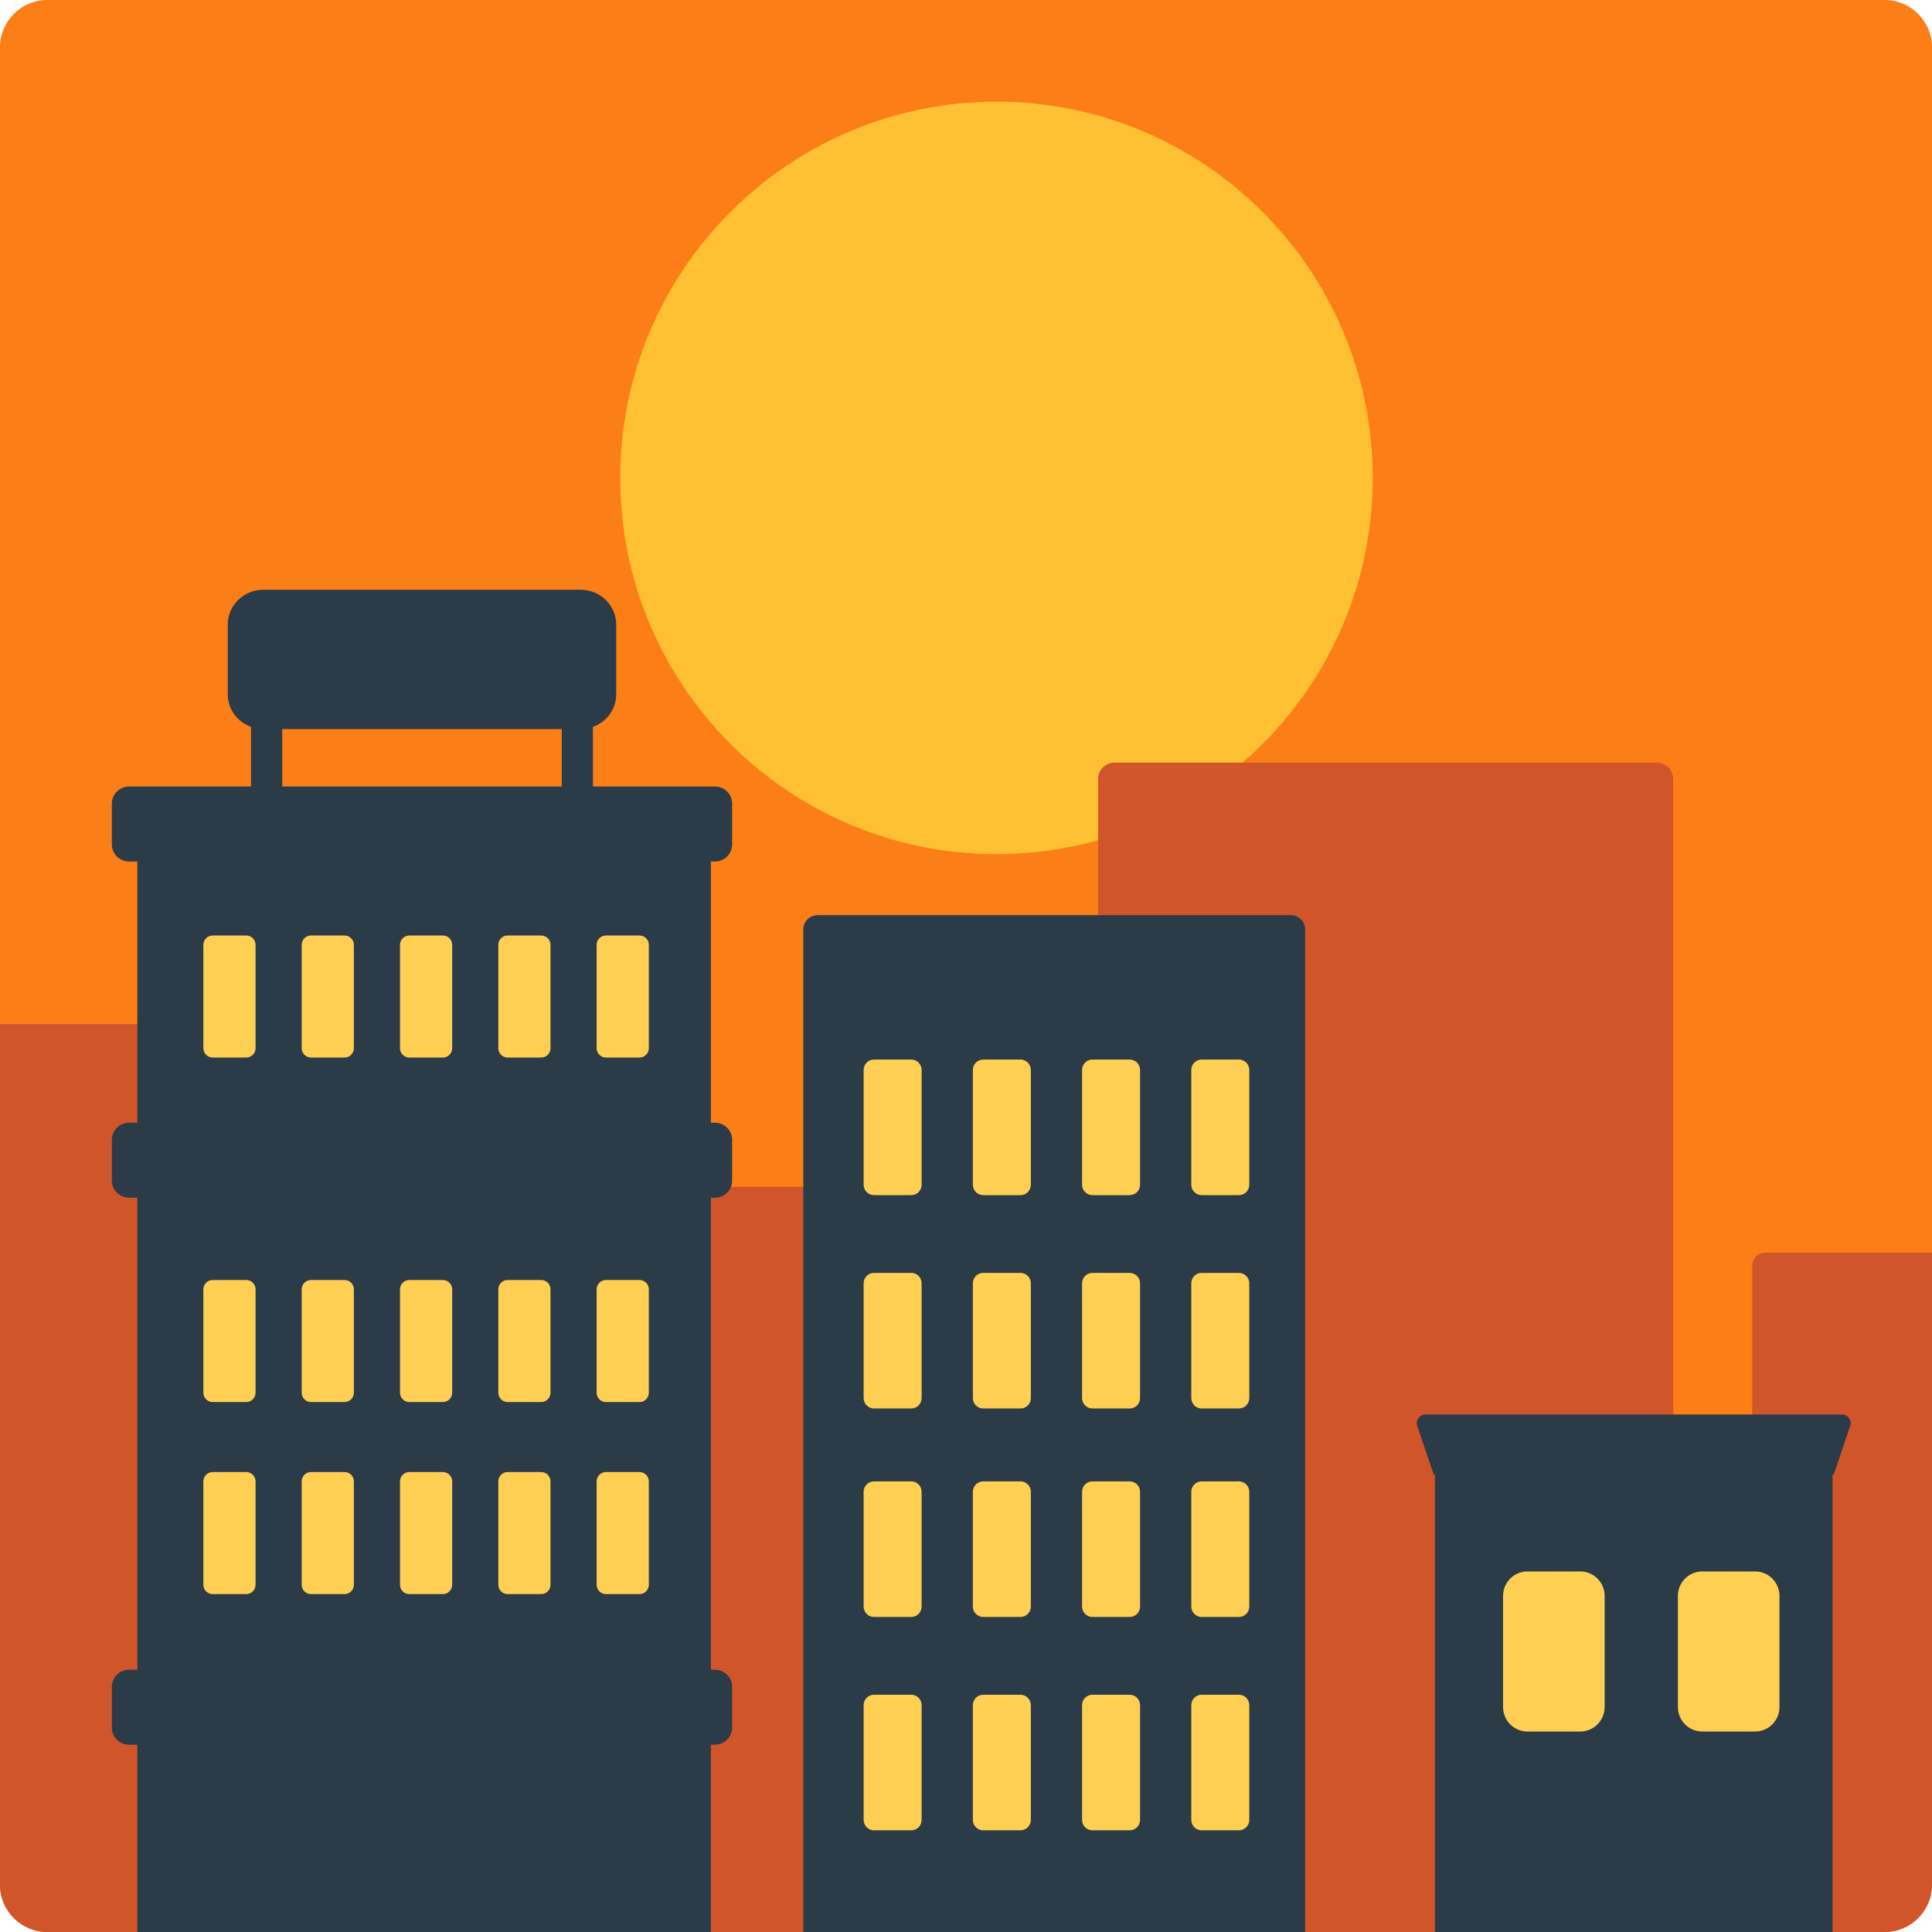 <svg width="190" height="190" viewBox="0 0 190 190" fill="none" xmlns="http://www.w3.org/2000/svg">
<path d="M190 185.359C190 187.911 187.911 190 185.359 190H4.641C2.089 190 0 187.911 0 185.359V4.641C0 2.089 2.089 0 4.641 0H185.358C187.911 0 190 2.089 190 4.641" fill="#FC7E17"/>
<path d="M98 84C118.435 84 135 67.434 135 47C135 26.566 118.435 10 98 10C77.566 10 61 26.566 61 47C61 67.434 77.566 84 98 84Z" fill="#FFC033"/>
<path d="M172.319 190V124.449C172.319 124.284 172.351 124.121 172.414 123.969C172.477 123.818 172.57 123.68 172.686 123.563C172.802 123.447 172.941 123.355 173.093 123.292C173.245 123.229 173.408 123.197 173.573 123.197H190V185.365C190 187.914 187.911 190 185.359 190H172.319V190ZM20.701 100.717H0V185.365C0 187.914 2.089 190 4.641 190H21.955V101.97C21.955 101.805 21.922 101.642 21.86 101.49C21.797 101.338 21.704 101.2 21.588 101.084C21.471 100.968 21.333 100.876 21.181 100.813C21.029 100.75 20.866 100.717 20.701 100.717V100.717ZM162.932 75H109.604C109.176 75 108.765 75.17 108.462 75.472C108.159 75.775 107.989 76.185 107.989 76.613V190H164.546V76.613C164.546 76.401 164.505 76.191 164.424 75.996C164.343 75.8 164.224 75.622 164.074 75.472C163.924 75.323 163.746 75.204 163.55 75.123C163.354 75.042 163.144 75 162.932 75V75ZM86.485 116.725H52.506C52.233 116.725 51.971 116.833 51.778 117.026C51.585 117.219 51.477 117.48 51.477 117.753V190H87.514V117.752C87.514 117.48 87.405 117.219 87.212 117.026C87.019 116.833 86.758 116.725 86.485 116.725Z" fill="#D1552A"/>
<path d="M128.352 91.402V190H79V91.402C79 91.218 79.036 91.036 79.107 90.866C79.178 90.695 79.282 90.541 79.413 90.411C79.543 90.28 79.699 90.177 79.87 90.107C80.041 90.036 80.224 90 80.409 90H126.943C127.128 90 127.311 90.036 127.482 90.107C127.653 90.177 127.809 90.28 127.939 90.411C128.07 90.541 128.174 90.695 128.245 90.866C128.316 91.036 128.352 91.218 128.352 91.402V91.402ZM181.142 139.104H140.192C140.056 139.104 139.922 139.136 139.8 139.198C139.679 139.26 139.575 139.35 139.495 139.46C139.416 139.57 139.364 139.697 139.344 139.831C139.323 139.965 139.335 140.102 139.379 140.23L140.919 144.784C140.966 144.922 141.046 145.041 141.148 145.135C141.128 145.21 141.117 145.288 141.116 145.365V190H180.218V145.365C180.218 145.286 180.205 145.209 180.186 145.135C180.288 145.041 180.368 144.922 180.415 144.784L181.955 140.23C181.999 140.102 182.011 139.965 181.99 139.831C181.97 139.697 181.918 139.57 181.839 139.46C181.759 139.35 181.655 139.26 181.534 139.198C181.413 139.137 181.278 139.104 181.142 139.104Z" fill="#2B3B47"/>
<path d="M70.298 84.725C70.749 84.725 71.182 84.549 71.501 84.236C71.82 83.923 72 83.498 72 83.055V79.018C72 78.575 71.82 78.151 71.501 77.838C71.182 77.525 70.749 77.349 70.298 77.349H58.313V71.487C59.647 71.005 60.601 69.751 60.601 68.276V61.425C60.601 60.975 60.51 60.53 60.335 60.114C60.16 59.699 59.902 59.321 59.578 59.003C59.254 58.685 58.869 58.433 58.445 58.261C58.021 58.089 57.567 58 57.108 58H25.891C25.433 58 24.979 58.089 24.555 58.261C24.131 58.433 23.746 58.685 23.422 59.003C23.097 59.321 22.84 59.699 22.665 60.114C22.489 60.53 22.399 60.975 22.399 61.425V68.276C22.399 69.751 23.352 71.005 24.686 71.487V77.349H12.702C12.251 77.349 11.818 77.525 11.498 77.838C11.179 78.151 11 78.575 11 79.018V83.055C11 83.498 11.179 83.923 11.498 84.236C11.818 84.549 12.251 84.725 12.702 84.725H13.507V110.411H12.702C12.479 110.411 12.257 110.454 12.051 110.538C11.844 110.622 11.656 110.745 11.498 110.9C11.341 111.055 11.215 111.239 11.13 111.442C11.044 111.644 11 111.861 11 112.081V116.118C11 116.561 11.179 116.985 11.498 117.298C11.818 117.611 12.251 117.787 12.702 117.787H13.507V164.205H12.702C12.251 164.205 11.818 164.381 11.498 164.694C11.179 165.007 11 165.431 11 165.874V169.912C11 170.354 11.179 170.779 11.498 171.092C11.818 171.405 12.251 171.581 12.702 171.581H13.507V190H69.911V171.581H70.298C70.749 171.581 71.182 171.405 71.501 171.092C71.821 170.779 72 170.354 72 169.912V165.874C72 165.431 71.821 165.007 71.501 164.694C71.182 164.381 70.749 164.205 70.298 164.205H69.911V117.788H70.298C70.749 117.788 71.182 117.612 71.501 117.299C71.821 116.986 72 116.561 72 116.118V112.081C72 111.862 71.956 111.645 71.87 111.442C71.785 111.24 71.659 111.056 71.501 110.901C71.344 110.746 71.156 110.623 70.949 110.539C70.743 110.455 70.522 110.412 70.298 110.412H69.911V84.725H70.298V84.725ZM55.244 77.349H27.756V71.701H55.244V77.349Z" fill="#2B3B47"/>
<path d="M89.619 117.534H85.95C85.681 117.534 85.422 117.427 85.231 117.236C85.04 117.044 84.933 116.785 84.933 116.514V105.22C84.933 105.086 84.96 104.954 85.011 104.83C85.062 104.706 85.137 104.594 85.231 104.499C85.326 104.404 85.438 104.329 85.561 104.278C85.684 104.227 85.817 104.2 85.95 104.2H89.619C89.752 104.2 89.885 104.227 90.008 104.278C90.131 104.329 90.243 104.404 90.338 104.499C90.432 104.594 90.507 104.706 90.558 104.83C90.609 104.954 90.636 105.086 90.636 105.22V116.514C90.636 116.785 90.528 117.044 90.338 117.235C90.147 117.427 89.888 117.534 89.619 117.534V117.534ZM101.377 116.514V105.22C101.377 105.086 101.35 104.954 101.299 104.83C101.248 104.706 101.173 104.594 101.079 104.499C100.984 104.404 100.872 104.329 100.749 104.278C100.625 104.227 100.493 104.2 100.359 104.2H96.691C96.558 104.2 96.425 104.227 96.302 104.278C96.178 104.329 96.066 104.404 95.972 104.499C95.877 104.594 95.802 104.706 95.751 104.83C95.7 104.954 95.674 105.086 95.674 105.22V116.514C95.674 116.785 95.781 117.044 95.972 117.236C96.163 117.427 96.421 117.534 96.691 117.534H100.359C100.629 117.534 100.888 117.427 101.079 117.236C101.269 117.044 101.377 116.785 101.377 116.514V116.514ZM112.118 116.514V105.22C112.118 105.086 112.091 104.954 112.04 104.83C111.989 104.706 111.914 104.594 111.82 104.499C111.725 104.404 111.613 104.329 111.49 104.278C111.366 104.227 111.234 104.2 111.101 104.2H107.432C107.299 104.2 107.166 104.227 107.043 104.278C106.92 104.329 106.807 104.404 106.713 104.499C106.619 104.594 106.544 104.706 106.493 104.83C106.441 104.954 106.415 105.086 106.415 105.22V116.514C106.415 116.648 106.441 116.781 106.493 116.905C106.544 117.028 106.619 117.141 106.713 117.236C106.807 117.33 106.92 117.405 107.043 117.457C107.166 117.508 107.299 117.534 107.432 117.534H111.101C111.37 117.534 111.629 117.427 111.82 117.236C112.01 117.044 112.118 116.785 112.118 116.514ZM122.859 116.514V105.22C122.859 105.086 122.832 104.954 122.781 104.83C122.73 104.706 122.655 104.594 122.561 104.499C122.466 104.404 122.354 104.329 122.231 104.278C122.108 104.227 121.975 104.2 121.842 104.2H118.173C118.04 104.2 117.907 104.227 117.784 104.278C117.661 104.329 117.549 104.404 117.454 104.499C117.36 104.594 117.285 104.706 117.234 104.83C117.183 104.954 117.156 105.086 117.156 105.22V116.514C117.156 116.785 117.263 117.044 117.454 117.236C117.645 117.427 117.904 117.534 118.173 117.534H121.842C121.975 117.534 122.108 117.508 122.231 117.457C122.354 117.405 122.466 117.33 122.561 117.236C122.655 117.141 122.73 117.028 122.781 116.905C122.832 116.781 122.859 116.648 122.859 116.514ZM90.635 137.495V126.201C90.635 125.931 90.528 125.671 90.338 125.48C90.147 125.289 89.888 125.181 89.618 125.181H85.95C85.68 125.181 85.421 125.289 85.231 125.48C85.04 125.671 84.933 125.931 84.933 126.201V137.495C84.933 137.766 85.04 138.025 85.231 138.217C85.421 138.408 85.68 138.515 85.95 138.515H89.618C89.888 138.515 90.147 138.408 90.338 138.217C90.528 138.025 90.635 137.766 90.635 137.495V137.495ZM101.377 137.495V126.201C101.377 125.931 101.269 125.671 101.079 125.48C100.888 125.289 100.629 125.181 100.359 125.181H96.691C96.421 125.181 96.163 125.289 95.972 125.48C95.781 125.671 95.674 125.931 95.674 126.201V137.495C95.674 137.766 95.781 138.025 95.972 138.217C96.163 138.408 96.421 138.515 96.691 138.515H100.359C100.629 138.515 100.888 138.408 101.079 138.217C101.269 138.025 101.377 137.766 101.377 137.495V137.495ZM112.118 137.495V126.201C112.118 126.067 112.091 125.935 112.04 125.811C111.989 125.687 111.914 125.575 111.82 125.48C111.725 125.385 111.613 125.31 111.49 125.259C111.366 125.208 111.234 125.181 111.101 125.181H107.432C107.162 125.181 106.904 125.289 106.713 125.48C106.522 125.671 106.415 125.931 106.415 126.201V137.495C106.415 137.766 106.522 138.025 106.713 138.217C106.904 138.408 107.162 138.515 107.432 138.515H111.101C111.37 138.515 111.629 138.408 111.82 138.217C112.01 138.025 112.118 137.766 112.118 137.495V137.495ZM122.859 137.495V126.201C122.859 125.931 122.752 125.671 122.561 125.48C122.37 125.289 122.111 125.181 121.842 125.181H118.173C117.904 125.181 117.645 125.289 117.454 125.48C117.263 125.671 117.156 125.931 117.156 126.201V137.495C117.156 137.766 117.263 138.025 117.454 138.217C117.645 138.408 117.904 138.515 118.173 138.515H121.842C122.111 138.515 122.37 138.408 122.561 138.217C122.751 138.025 122.859 137.766 122.859 137.495V137.495ZM90.635 157.999V146.705C90.635 146.435 90.528 146.175 90.338 145.984C90.147 145.793 89.888 145.685 89.618 145.685H85.95C85.68 145.685 85.421 145.793 85.231 145.984C85.04 146.175 84.933 146.435 84.933 146.705V157.999C84.933 158.27 85.04 158.529 85.231 158.72C85.421 158.912 85.68 159.019 85.95 159.019H89.618C89.888 159.019 90.147 158.912 90.338 158.72C90.528 158.529 90.635 158.27 90.635 157.999ZM101.377 157.999V146.705C101.377 146.435 101.269 146.175 101.079 145.984C100.888 145.793 100.629 145.685 100.359 145.685H96.691C96.558 145.685 96.425 145.711 96.302 145.763C96.178 145.814 96.066 145.889 95.972 145.984C95.877 146.079 95.802 146.191 95.751 146.315C95.7 146.439 95.674 146.571 95.674 146.705V157.999C95.674 158.133 95.7 158.266 95.751 158.39C95.802 158.513 95.877 158.626 95.972 158.72C96.066 158.815 96.178 158.89 96.302 158.942C96.425 158.993 96.558 159.019 96.691 159.019H100.359C100.629 159.019 100.888 158.912 101.079 158.72C101.269 158.529 101.377 158.27 101.377 157.999V157.999ZM112.118 157.999V146.705C112.118 146.435 112.01 146.175 111.82 145.984C111.629 145.793 111.37 145.685 111.101 145.685H107.432C107.162 145.685 106.904 145.793 106.713 145.984C106.522 146.175 106.415 146.435 106.415 146.705V157.999C106.415 158.27 106.522 158.529 106.713 158.72C106.904 158.912 107.162 159.019 107.432 159.019H111.101C111.37 159.019 111.629 158.912 111.82 158.72C112.01 158.529 112.118 158.27 112.118 157.999V157.999ZM122.859 157.999V146.705C122.859 146.435 122.752 146.175 122.561 145.984C122.37 145.793 122.111 145.685 121.842 145.685H118.173C117.904 145.685 117.645 145.793 117.454 145.984C117.263 146.175 117.156 146.435 117.156 146.705V157.999C117.156 158.27 117.263 158.529 117.454 158.72C117.645 158.912 117.904 159.019 118.173 159.019H121.842C122.111 159.019 122.37 158.912 122.561 158.72C122.751 158.529 122.859 158.27 122.859 157.999V157.999ZM90.635 178.98V167.686C90.635 167.552 90.609 167.419 90.558 167.296C90.507 167.172 90.432 167.059 90.338 166.965C90.243 166.87 90.131 166.795 90.007 166.743C89.884 166.692 89.752 166.666 89.618 166.666H85.95C85.816 166.666 85.684 166.692 85.561 166.743C85.437 166.795 85.325 166.87 85.231 166.965C85.136 167.059 85.061 167.172 85.01 167.296C84.959 167.419 84.933 167.552 84.933 167.686V178.98C84.933 179.114 84.959 179.246 85.01 179.37C85.061 179.494 85.136 179.606 85.231 179.701C85.325 179.796 85.437 179.871 85.561 179.922C85.684 179.974 85.816 180 85.95 180H89.618C89.752 180 89.884 179.974 90.007 179.922C90.131 179.871 90.243 179.796 90.338 179.701C90.432 179.606 90.507 179.494 90.558 179.37C90.609 179.246 90.635 179.114 90.635 178.98V178.98ZM101.377 178.98V167.686C101.377 167.552 101.35 167.419 101.299 167.296C101.248 167.172 101.173 167.059 101.079 166.965C100.984 166.87 100.872 166.795 100.749 166.743C100.625 166.692 100.493 166.666 100.359 166.666H96.691C96.558 166.666 96.425 166.692 96.302 166.743C96.178 166.795 96.066 166.87 95.972 166.965C95.877 167.059 95.802 167.172 95.751 167.296C95.7 167.419 95.674 167.552 95.674 167.686V178.98C95.674 179.114 95.7 179.246 95.751 179.37C95.802 179.494 95.877 179.606 95.972 179.701C96.066 179.796 96.178 179.871 96.302 179.922C96.425 179.974 96.558 180 96.691 180H100.359C100.493 180 100.625 179.974 100.749 179.922C100.872 179.871 100.984 179.796 101.079 179.701C101.173 179.606 101.248 179.494 101.299 179.37C101.35 179.246 101.377 179.114 101.377 178.98ZM112.118 178.98V167.686C112.118 167.552 112.091 167.419 112.04 167.296C111.989 167.172 111.914 167.059 111.82 166.965C111.725 166.87 111.613 166.795 111.49 166.743C111.366 166.692 111.234 166.666 111.101 166.666H107.432C107.299 166.666 107.166 166.692 107.043 166.743C106.92 166.795 106.807 166.87 106.713 166.965C106.619 167.059 106.544 167.172 106.493 167.296C106.441 167.419 106.415 167.552 106.415 167.686V178.98C106.415 179.114 106.441 179.246 106.493 179.37C106.544 179.494 106.619 179.606 106.713 179.701C106.807 179.796 106.92 179.871 107.043 179.922C107.166 179.974 107.299 180 107.432 180H111.101C111.234 180 111.366 179.974 111.49 179.922C111.613 179.871 111.725 179.796 111.82 179.701C111.914 179.606 111.989 179.494 112.04 179.37C112.091 179.246 112.118 179.114 112.118 178.98V178.98ZM122.859 178.98V167.686C122.859 167.552 122.832 167.419 122.781 167.296C122.73 167.172 122.655 167.059 122.561 166.965C122.466 166.87 122.354 166.795 122.231 166.743C122.108 166.692 121.975 166.666 121.842 166.666H118.173C118.04 166.666 117.907 166.692 117.784 166.743C117.661 166.795 117.549 166.87 117.454 166.965C117.36 167.059 117.285 167.172 117.234 167.296C117.183 167.419 117.156 167.552 117.156 167.686V178.98C117.156 179.114 117.183 179.246 117.234 179.37C117.285 179.494 117.36 179.606 117.454 179.701C117.549 179.796 117.661 179.871 117.784 179.922C117.907 179.974 118.04 180 118.173 180H121.842C121.975 180 122.108 179.974 122.231 179.922C122.354 179.871 122.466 179.796 122.561 179.701C122.655 179.606 122.73 179.494 122.781 179.37C122.832 179.246 122.859 179.114 122.859 178.98ZM25.133 136.964V126.798C25.133 126.554 25.037 126.321 24.865 126.148C24.693 125.976 24.46 125.88 24.218 125.88H20.916C20.673 125.88 20.44 125.976 20.268 126.148C20.096 126.321 20 126.554 20 126.798V136.964C20 137.208 20.096 137.441 20.268 137.614C20.44 137.786 20.673 137.883 20.916 137.883H24.218C24.46 137.882 24.693 137.786 24.865 137.614C25.037 137.441 25.133 137.208 25.133 136.964ZM34.802 136.964V126.798C34.802 126.554 34.705 126.321 34.534 126.148C34.362 125.976 34.129 125.88 33.886 125.88H30.584C30.341 125.88 30.108 125.976 29.937 126.148C29.765 126.321 29.669 126.554 29.669 126.798V136.964C29.669 137.208 29.765 137.441 29.937 137.614C30.108 137.786 30.341 137.883 30.584 137.883H33.886C34.129 137.882 34.362 137.786 34.533 137.614C34.705 137.441 34.802 137.208 34.802 136.964V136.964ZM44.47 136.964V126.798C44.47 126.554 44.374 126.321 44.202 126.148C44.031 125.976 43.798 125.88 43.555 125.88H40.253C40.01 125.88 39.777 125.976 39.605 126.148C39.434 126.321 39.337 126.554 39.337 126.798V136.964C39.337 137.208 39.434 137.441 39.605 137.614C39.777 137.786 40.01 137.883 40.253 137.883H43.555C43.798 137.882 44.03 137.786 44.202 137.614C44.374 137.441 44.47 137.208 44.47 136.964ZM54.139 136.964V126.798C54.139 126.554 54.042 126.321 53.871 126.148C53.699 125.976 53.466 125.88 53.223 125.88H49.921C49.678 125.88 49.446 125.976 49.274 126.148C49.102 126.321 49.006 126.554 49.006 126.798V136.964C49.006 137.208 49.102 137.441 49.274 137.614C49.446 137.786 49.678 137.883 49.921 137.883H53.223C53.466 137.882 53.699 137.786 53.871 137.614C54.042 137.441 54.139 137.208 54.139 136.964ZM63.808 136.964V126.798C63.808 126.554 63.712 126.321 63.54 126.148C63.368 125.976 63.135 125.88 62.892 125.88H59.59C59.347 125.88 59.115 125.976 58.943 126.148C58.771 126.321 58.675 126.554 58.675 126.798V136.964C58.675 137.208 58.771 137.441 58.943 137.614C59.115 137.786 59.347 137.883 59.59 137.883H62.892C63.135 137.882 63.368 137.786 63.54 137.614C63.711 137.441 63.808 137.208 63.808 136.964ZM25.133 103.085V92.918C25.133 92.675 25.037 92.441 24.865 92.269C24.693 92.097 24.46 92 24.218 92H20.916C20.795 92 20.676 92.024 20.565 92.07C20.454 92.116 20.353 92.184 20.268 92.269C20.183 92.354 20.116 92.455 20.07 92.567C20.024 92.678 20 92.798 20 92.918V103.085C20 103.205 20.024 103.325 20.07 103.436C20.116 103.548 20.183 103.649 20.268 103.734C20.353 103.819 20.454 103.887 20.565 103.933C20.676 103.979 20.795 104.003 20.916 104.003H24.218C24.46 104.003 24.693 103.906 24.865 103.734C25.037 103.562 25.133 103.328 25.133 103.085V103.085ZM34.802 103.085V92.918C34.802 92.675 34.705 92.441 34.534 92.269C34.362 92.097 34.129 92 33.886 92H30.584C30.341 92 30.108 92.097 29.937 92.269C29.765 92.441 29.669 92.675 29.669 92.918V103.085C29.669 103.205 29.692 103.325 29.738 103.436C29.784 103.548 29.852 103.649 29.937 103.734C30.022 103.819 30.123 103.887 30.234 103.933C30.345 103.979 30.464 104.003 30.584 104.003H33.886C34.129 104.003 34.362 103.906 34.533 103.734C34.705 103.562 34.802 103.328 34.802 103.085V103.085ZM44.47 103.085V92.918C44.47 92.675 44.374 92.441 44.202 92.269C44.031 92.097 43.798 92 43.555 92H40.253C40.01 92 39.777 92.097 39.605 92.269C39.434 92.441 39.337 92.675 39.337 92.918V103.085C39.337 103.205 39.361 103.325 39.407 103.436C39.453 103.548 39.52 103.649 39.605 103.734C39.69 103.819 39.791 103.887 39.902 103.933C40.014 103.979 40.133 104.003 40.253 104.003H43.555C43.798 104.003 44.03 103.906 44.202 103.734C44.374 103.562 44.47 103.328 44.47 103.085V103.085ZM54.139 103.085V92.918C54.139 92.675 54.042 92.441 53.871 92.269C53.699 92.097 53.466 92 53.223 92H49.921C49.678 92 49.446 92.097 49.274 92.269C49.102 92.441 49.006 92.675 49.006 92.918V103.085C49.006 103.205 49.029 103.325 49.075 103.436C49.121 103.548 49.189 103.649 49.274 103.734C49.359 103.819 49.46 103.887 49.571 103.933C49.682 103.979 49.801 104.003 49.921 104.003H53.223C53.466 104.003 53.699 103.906 53.871 103.734C54.042 103.562 54.139 103.328 54.139 103.085V103.085ZM63.808 103.085V92.918C63.808 92.675 63.712 92.441 63.54 92.269C63.368 92.097 63.135 92 62.892 92H59.59C59.347 92 59.115 92.097 58.943 92.269C58.771 92.441 58.675 92.675 58.675 92.918V103.085C58.675 103.205 58.699 103.325 58.745 103.436C58.791 103.548 58.858 103.649 58.943 103.734C59.028 103.819 59.129 103.887 59.24 103.933C59.351 103.979 59.47 104.003 59.59 104.003H62.892C63.135 104.003 63.368 103.906 63.54 103.734C63.711 103.562 63.808 103.328 63.808 103.085V103.085ZM25.133 155.85V145.684C25.133 145.44 25.037 145.207 24.865 145.035C24.693 144.862 24.46 144.766 24.218 144.766H20.916C20.673 144.766 20.44 144.862 20.268 145.035C20.096 145.207 20 145.44 20 145.684V155.85C20 156.094 20.096 156.328 20.268 156.5C20.44 156.672 20.673 156.769 20.916 156.769H24.218C24.46 156.769 24.693 156.672 24.865 156.5C25.037 156.327 25.133 156.094 25.133 155.85ZM34.802 155.85V145.684C34.802 145.44 34.705 145.207 34.534 145.035C34.362 144.862 34.129 144.766 33.886 144.766H30.584C30.341 144.766 30.108 144.862 29.937 145.035C29.765 145.207 29.669 145.44 29.669 145.684V155.85C29.669 156.094 29.765 156.328 29.937 156.5C30.108 156.672 30.341 156.769 30.584 156.769H33.886C34.129 156.769 34.362 156.672 34.533 156.5C34.705 156.327 34.802 156.094 34.802 155.85V155.85ZM44.47 155.85V145.684C44.47 145.44 44.374 145.207 44.202 145.035C44.031 144.862 43.798 144.766 43.555 144.766H40.253C40.01 144.766 39.777 144.862 39.605 145.035C39.434 145.207 39.337 145.44 39.337 145.684V155.85C39.337 156.094 39.434 156.328 39.605 156.5C39.777 156.672 40.01 156.769 40.253 156.769H43.555C43.798 156.769 44.03 156.672 44.202 156.5C44.374 156.327 44.47 156.094 44.47 155.85ZM54.139 155.85V145.684C54.139 145.44 54.042 145.207 53.871 145.035C53.699 144.862 53.466 144.766 53.223 144.766H49.921C49.678 144.766 49.446 144.862 49.274 145.035C49.102 145.207 49.006 145.44 49.006 145.684V155.85C49.006 156.094 49.102 156.328 49.274 156.5C49.446 156.672 49.678 156.769 49.921 156.769H53.223C53.466 156.769 53.699 156.672 53.871 156.5C54.042 156.327 54.139 156.094 54.139 155.85ZM63.808 155.85V145.684C63.808 145.44 63.712 145.207 63.54 145.035C63.368 144.862 63.135 144.766 62.892 144.766H59.59C59.347 144.766 59.115 144.862 58.943 145.035C58.771 145.207 58.675 145.44 58.675 145.684V155.85C58.675 156.094 58.771 156.328 58.943 156.5C59.115 156.672 59.347 156.769 59.59 156.769H62.892C63.135 156.769 63.368 156.672 63.54 156.5C63.711 156.327 63.808 156.094 63.808 155.85ZM157.806 167.878V156.948C157.806 156.31 157.553 155.698 157.103 155.246C156.653 154.795 156.042 154.541 155.406 154.541H150.215C149.578 154.541 148.968 154.795 148.518 155.246C148.068 155.698 147.815 156.31 147.815 156.948V167.878C147.815 168.516 148.068 169.128 148.518 169.579C148.968 170.031 149.578 170.284 150.215 170.284H155.406C156.042 170.284 156.653 170.031 157.103 169.579C157.553 169.128 157.806 168.516 157.806 167.878V167.878ZM175 167.878V156.948C175 156.31 174.747 155.698 174.297 155.246C173.847 154.795 173.237 154.541 172.6 154.541H167.409C166.773 154.541 166.162 154.795 165.712 155.246C165.262 155.698 165.009 156.31 165.009 156.948V167.878C165.009 168.516 165.262 169.128 165.712 169.579C166.162 170.031 166.773 170.284 167.409 170.284H172.6C173.237 170.284 173.847 170.031 174.297 169.579C174.747 169.128 175 168.516 175 167.878V167.878Z" fill="#FFCF53"/>
</svg>
